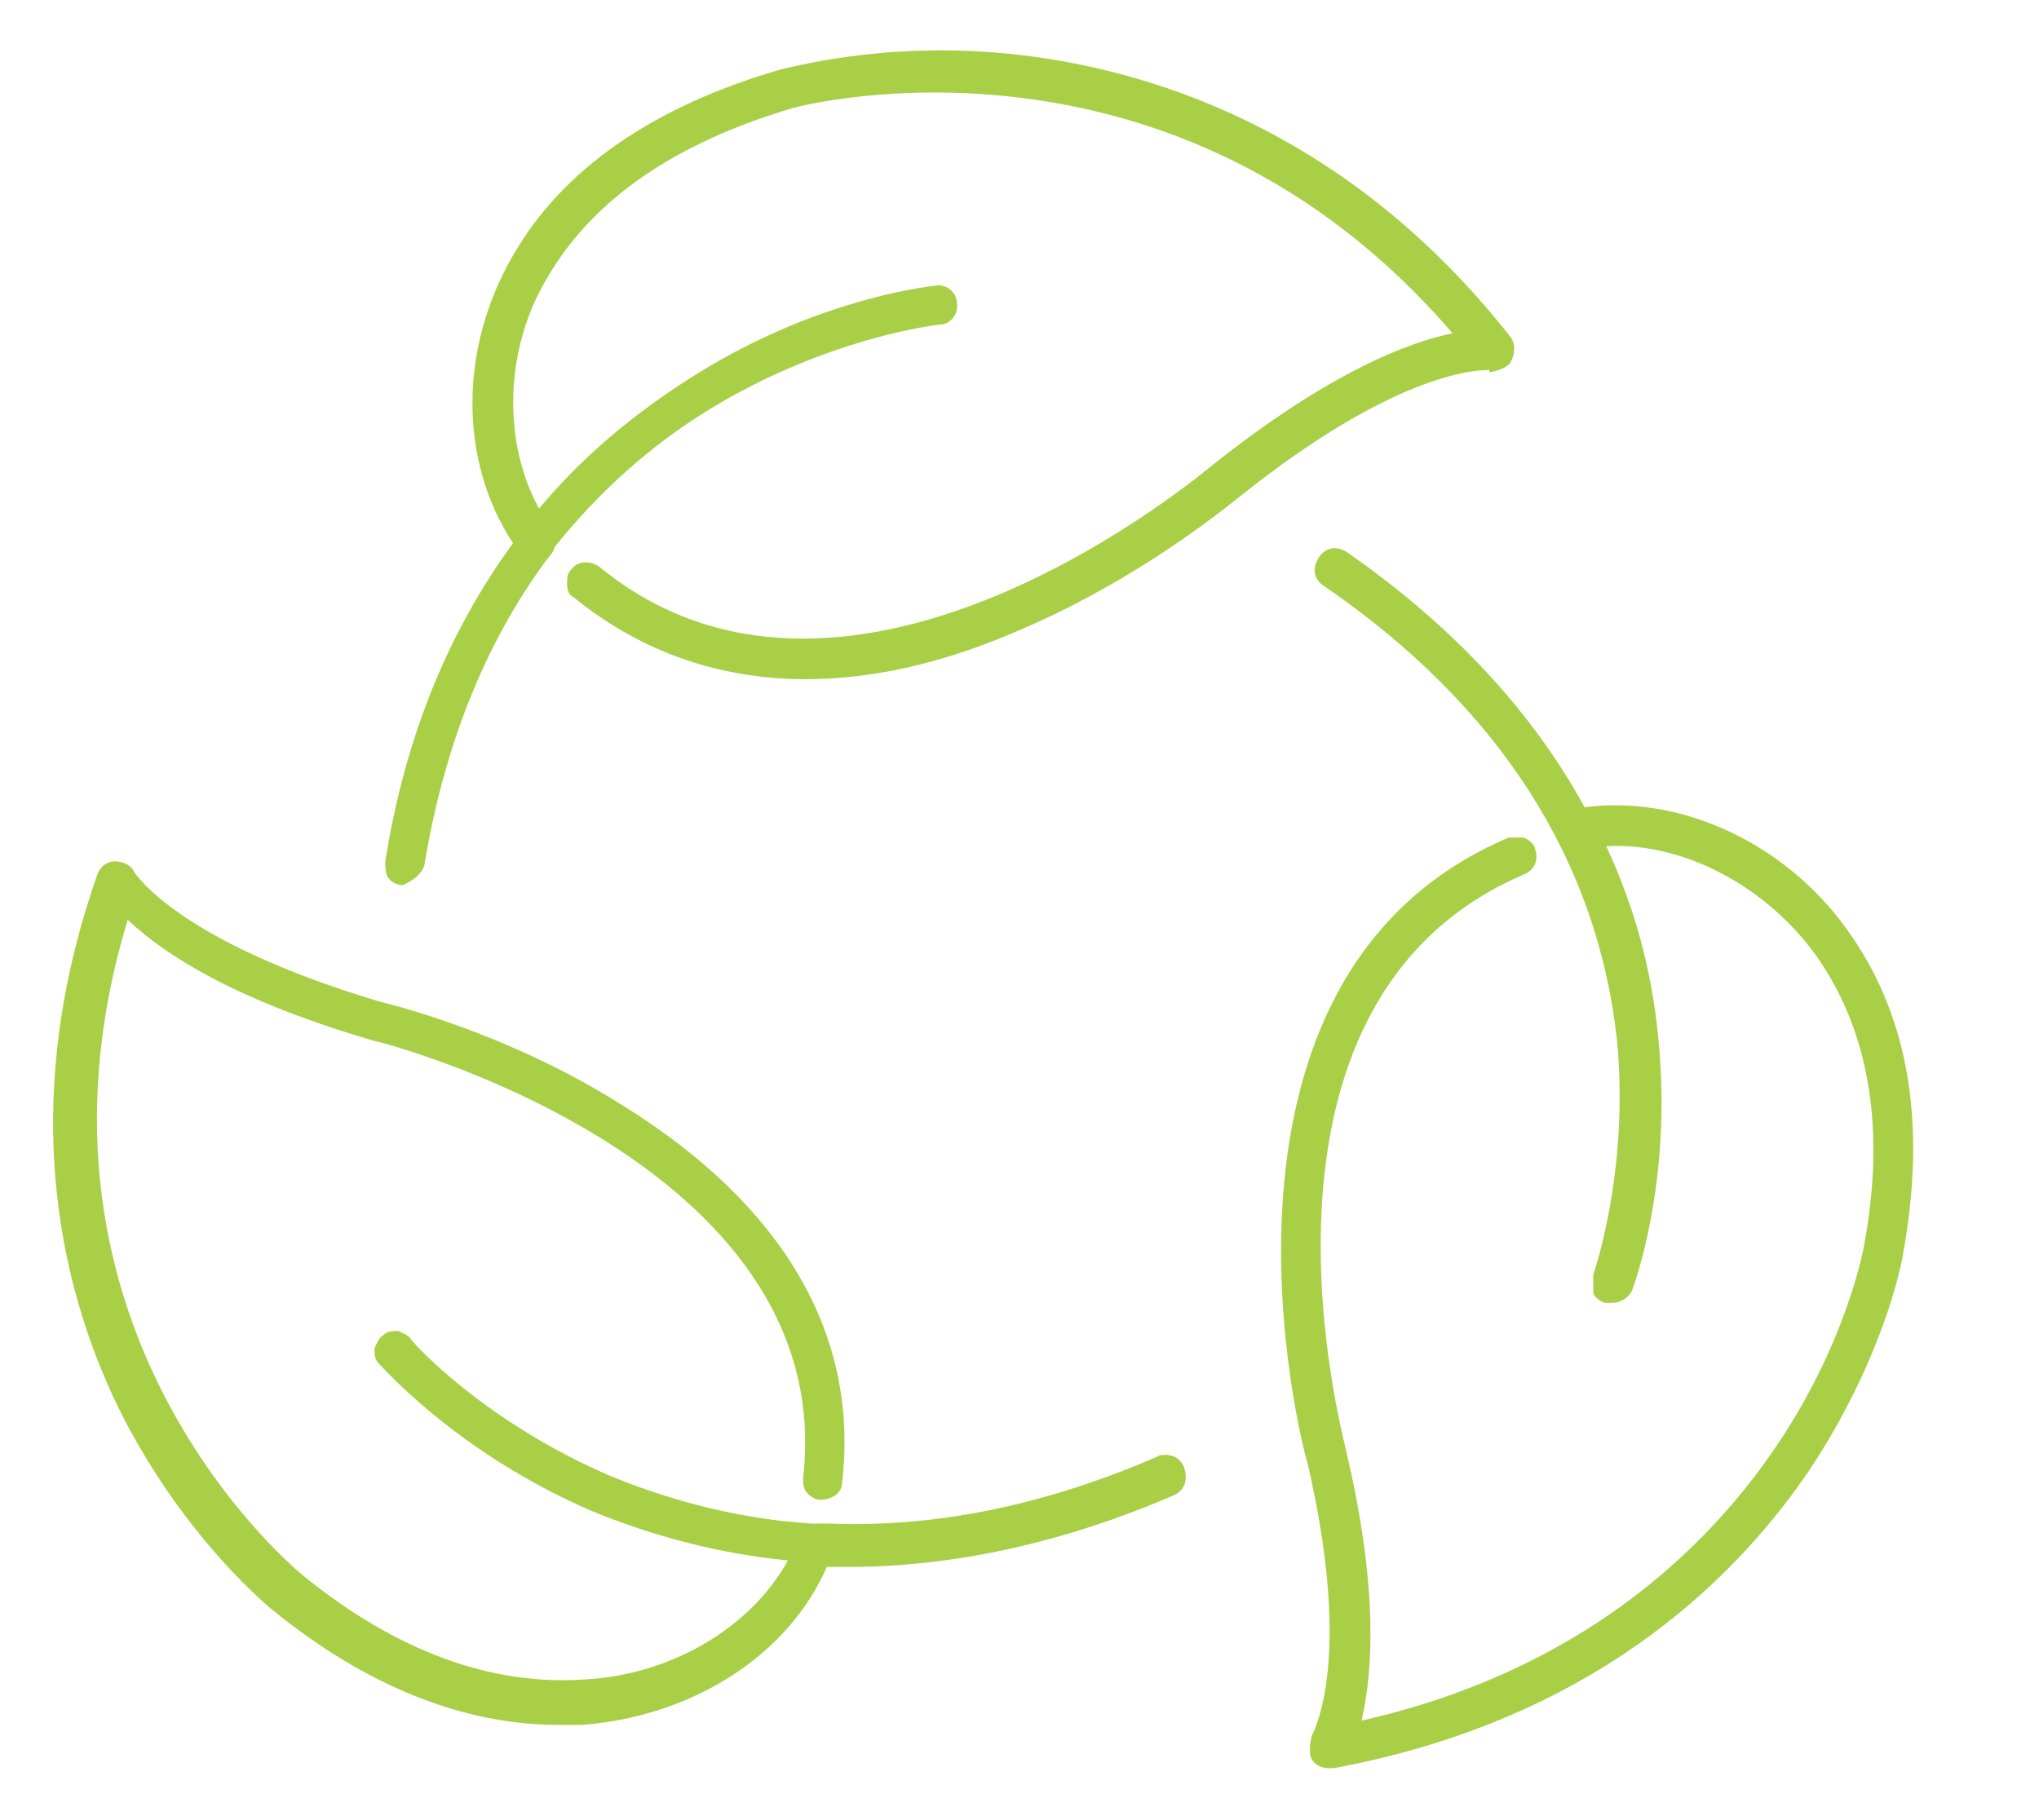<svg width="28" height="25" viewBox="0 0 28 25" fill="none" xmlns="http://www.w3.org/2000/svg">
<path d="M20.452 5.113C20.452 5.113 20.69 5.083 20.749 4.964C20.809 4.845 20.809 4.726 20.749 4.637C18.579 1.873 15.963 1.011 14.15 0.773C12.366 0.535 10.999 0.892 10.731 0.951C8.977 1.457 7.729 2.319 7.045 3.508C6.302 4.786 6.302 6.332 7.045 7.461C6.153 8.68 5.559 10.137 5.291 11.831C5.291 11.891 5.291 11.98 5.321 12.039C5.351 12.099 5.44 12.158 5.529 12.158C5.529 12.158 5.767 12.069 5.826 11.891C6.094 10.256 6.659 8.829 7.521 7.669C7.521 7.669 7.61 7.58 7.61 7.521C8.205 6.778 8.918 6.124 9.75 5.618C11.355 4.637 12.872 4.459 12.901 4.459C13.05 4.459 13.169 4.31 13.139 4.162C13.139 4.013 12.991 3.894 12.842 3.924C12.336 3.983 10.969 4.251 9.512 5.172C8.71 5.678 7.996 6.272 7.402 6.986C6.897 6.064 6.926 4.786 7.521 3.805C8.145 2.735 9.275 1.962 10.88 1.486C11.088 1.427 16.142 0.149 19.947 4.578C19.352 4.697 18.252 5.113 16.647 6.391C16.142 6.807 11.534 10.493 8.234 7.788C8.115 7.699 7.937 7.699 7.848 7.818C7.788 7.878 7.788 7.937 7.788 8.026C7.788 8.115 7.818 8.175 7.878 8.204C9.483 9.512 11.593 9.691 13.942 8.68C15.428 8.056 16.558 7.194 17.004 6.837C19.263 5.024 20.392 5.083 20.452 5.083" fill="#A8CF45"/>
<path d="M25.416 12.842C24.584 11.623 23.127 10.91 21.76 11.088C21.046 9.78 19.947 8.591 18.49 7.58C18.341 7.491 18.193 7.521 18.103 7.669C18.014 7.818 18.044 7.967 18.193 8.056C20.571 9.691 21.938 11.802 22.206 14.299C22.354 15.874 21.998 17.152 21.879 17.509C21.879 17.509 21.879 17.687 21.879 17.747C21.879 17.806 21.968 17.866 22.027 17.895C22.057 17.895 22.116 17.895 22.146 17.895C22.265 17.895 22.384 17.806 22.414 17.717C22.414 17.717 22.979 16.261 22.77 14.239C22.681 13.318 22.444 12.456 22.057 11.623C23.127 11.564 24.287 12.188 24.97 13.169C25.684 14.209 25.892 15.547 25.595 17.122C25.595 17.122 25.357 18.49 24.316 19.976C23.424 21.255 21.73 22.949 18.698 23.633C18.847 22.979 18.936 21.849 18.49 19.947C18.49 19.887 16.766 13.793 20.927 12.01C21.076 11.95 21.136 11.802 21.076 11.653C21.076 11.593 20.987 11.534 20.927 11.504C20.868 11.504 20.779 11.504 20.719 11.504C16.231 13.407 17.866 19.828 17.955 20.095C18.549 22.652 18.103 23.662 18.014 23.841C18.014 23.841 17.955 24.049 18.014 24.168C18.074 24.257 18.163 24.287 18.252 24.287H18.311C21.849 23.633 23.781 21.73 24.792 20.273C25.743 18.876 26.07 17.598 26.13 17.241C26.457 15.458 26.219 14.001 25.416 12.842Z" fill="#A8CF45"/>
<path d="M15.963 19.976C14.417 20.66 12.872 20.987 11.385 20.927C11.385 20.927 11.385 20.927 11.355 20.927C11.296 20.927 11.207 20.927 11.147 20.927C10.196 20.868 9.245 20.63 8.383 20.273C6.718 19.56 5.737 18.52 5.648 18.401C5.618 18.341 5.529 18.311 5.47 18.282C5.38 18.282 5.321 18.282 5.262 18.341C5.202 18.371 5.172 18.46 5.143 18.52C5.143 18.609 5.143 18.668 5.202 18.728C5.559 19.114 6.54 20.065 8.115 20.749C8.977 21.106 9.899 21.344 10.82 21.433C10.315 22.354 9.215 23.008 8.026 23.068C6.748 23.157 5.44 22.681 4.162 21.641C4.132 21.611 0.03 18.311 1.754 12.634C2.259 13.109 3.21 13.734 5.143 14.298C5.202 14.298 11.534 15.933 11.028 20.303C11.028 20.363 11.028 20.452 11.088 20.511C11.147 20.571 11.207 20.6 11.266 20.6C11.415 20.6 11.564 20.511 11.564 20.363C11.801 18.341 10.761 16.558 8.561 15.19C6.926 14.15 5.232 13.763 5.232 13.763C2.438 12.931 1.873 12.009 1.843 11.98C1.813 11.891 1.694 11.831 1.576 11.831C1.457 11.831 1.367 11.92 1.338 12.009C0.178 15.309 0.892 17.895 1.694 19.471C2.586 21.195 3.746 22.116 3.746 22.116C5.024 23.157 6.361 23.692 7.669 23.692C7.788 23.692 7.878 23.692 7.996 23.692C9.512 23.573 10.82 22.741 11.355 21.522C11.445 21.522 11.564 21.522 11.653 21.522C13.08 21.522 14.596 21.195 16.112 20.541C16.26 20.482 16.32 20.333 16.26 20.154C16.201 20.006 16.052 19.947 15.874 20.006" fill="#A8CF45"/>
</svg>
